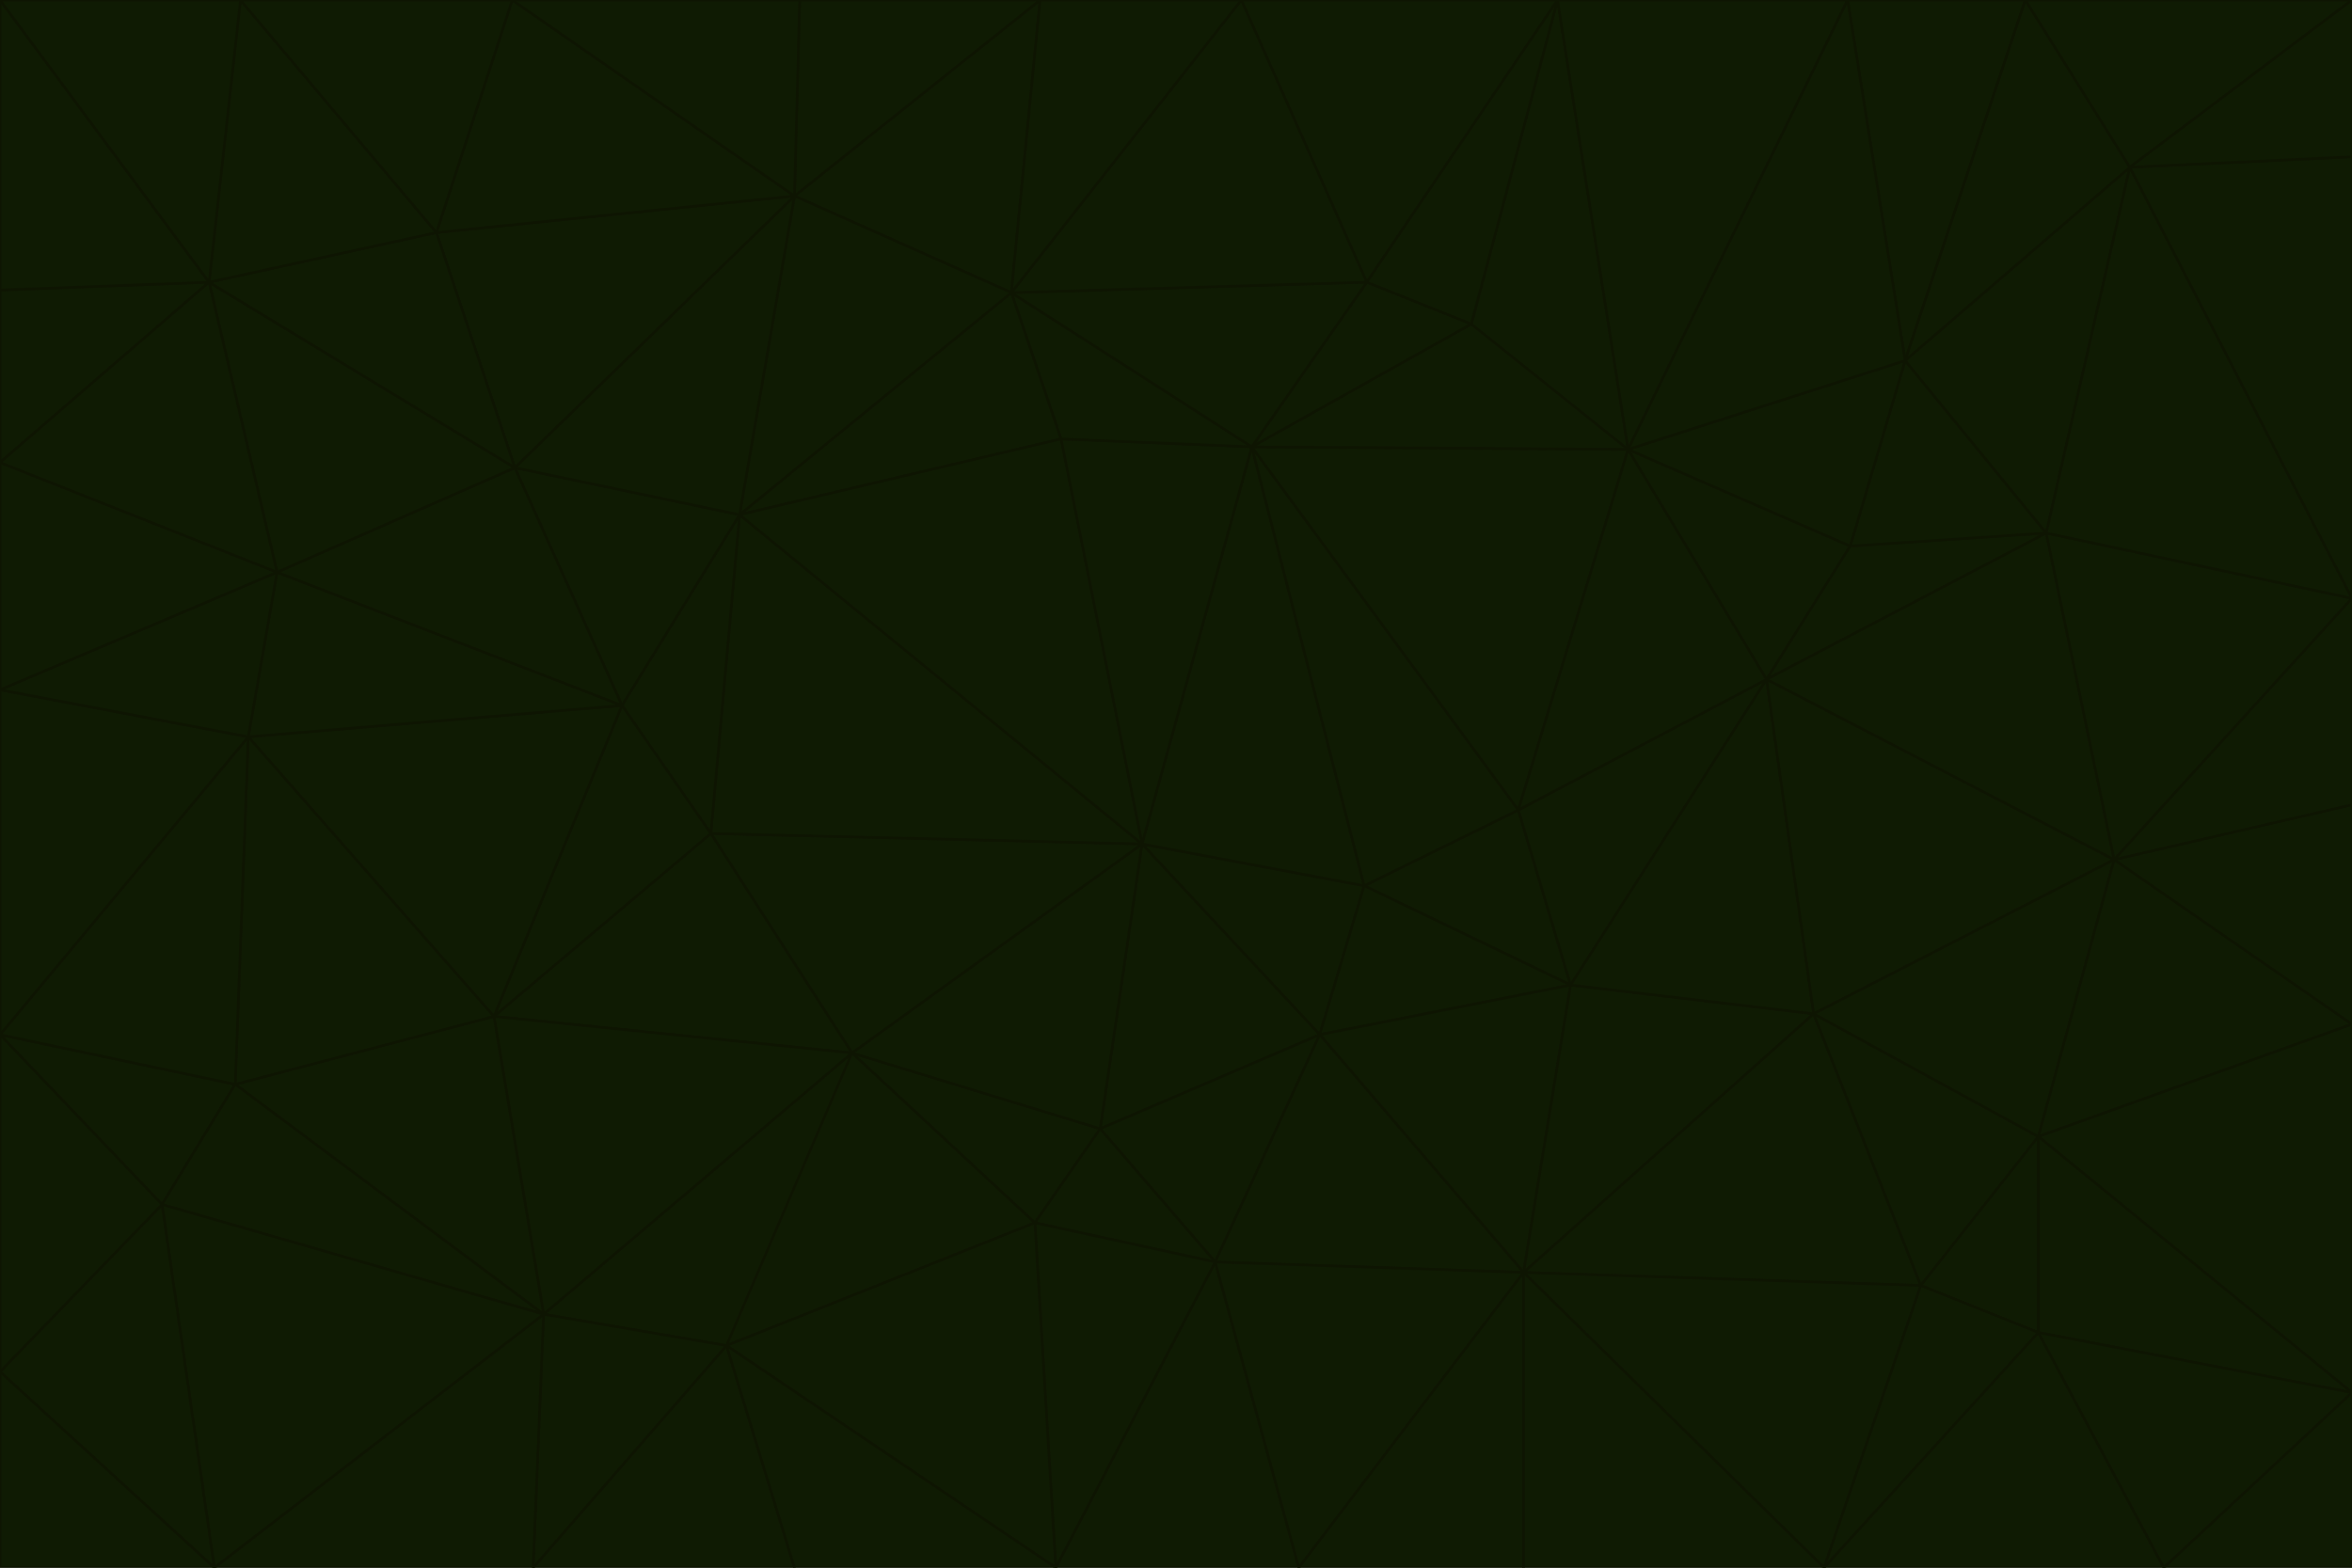 <svg id="visual" viewBox="0 0 900 600" width="900" height="600" xmlns="http://www.w3.org/2000/svg" xmlns:xlink="http://www.w3.org/1999/xlink" version="1.1"><g stroke-width="1" stroke-linejoin="bevel"><path d="M437 323L505 396L522 339Z" fill="#0f1b03" stroke="#0e1502"></path><path d="M437 323L421 432L505 396Z" fill="#0f1b03" stroke="#0e1502"></path><path d="M601 377L581 310L522 339Z" fill="#0f1b03" stroke="#0e1502"></path><path d="M522 339L479 171L437 323Z" fill="#0f1b03" stroke="#0e1502"></path><path d="M421 432L465 483L505 396Z" fill="#0f1b03" stroke="#0e1502"></path><path d="M505 396L601 377L522 339Z" fill="#0f1b03" stroke="#0e1502"></path><path d="M583 487L601 377L505 396Z" fill="#0f1b03" stroke="#0e1502"></path><path d="M326 403L396 468L421 432Z" fill="#0f1b03" stroke="#0e1502"></path><path d="M421 432L396 468L465 483Z" fill="#0f1b03" stroke="#0e1502"></path><path d="M437 323L326 403L421 432Z" fill="#0f1b03" stroke="#0e1502"></path><path d="M465 483L583 487L505 396Z" fill="#0f1b03" stroke="#0e1502"></path><path d="M581 310L479 171L522 339Z" fill="#0f1b03" stroke="#0e1502"></path><path d="M437 323L272 319L326 403Z" fill="#0f1b03" stroke="#0e1502"></path><path d="M479 171L406 168L437 323Z" fill="#0f1b03" stroke="#0e1502"></path><path d="M283 197L272 319L437 323Z" fill="#0f1b03" stroke="#0e1502"></path><path d="M583 487L694 388L601 377Z" fill="#0f1b03" stroke="#0e1502"></path><path d="M601 377L676 260L581 310Z" fill="#0f1b03" stroke="#0e1502"></path><path d="M581 310L623 172L479 171Z" fill="#0f1b03" stroke="#0e1502"></path><path d="M694 388L676 260L601 377Z" fill="#0f1b03" stroke="#0e1502"></path><path d="M676 260L623 172L581 310Z" fill="#0f1b03" stroke="#0e1502"></path><path d="M479 171L387 112L406 168Z" fill="#0f1b03" stroke="#0e1502"></path><path d="M404 600L497 600L465 483Z" fill="#0f1b03" stroke="#0e1502"></path><path d="M465 483L497 600L583 487Z" fill="#0f1b03" stroke="#0e1502"></path><path d="M583 487L735 492L694 388Z" fill="#0f1b03" stroke="#0e1502"></path><path d="M404 600L465 483L396 468Z" fill="#0f1b03" stroke="#0e1502"></path><path d="M623 172L563 124L479 171Z" fill="#0f1b03" stroke="#0e1502"></path><path d="M387 112L283 197L406 168Z" fill="#0f1b03" stroke="#0e1502"></path><path d="M406 168L283 197L437 323Z" fill="#0f1b03" stroke="#0e1502"></path><path d="M283 197L238 270L272 319Z" fill="#0f1b03" stroke="#0e1502"></path><path d="M208 503L278 515L326 403Z" fill="#0f1b03" stroke="#0e1502"></path><path d="M563 124L523 108L479 171Z" fill="#0f1b03" stroke="#0e1502"></path><path d="M189 389L326 403L272 319Z" fill="#0f1b03" stroke="#0e1502"></path><path d="M326 403L278 515L396 468Z" fill="#0f1b03" stroke="#0e1502"></path><path d="M278 515L404 600L396 468Z" fill="#0f1b03" stroke="#0e1502"></path><path d="M523 108L387 112L479 171Z" fill="#0f1b03" stroke="#0e1502"></path><path d="M497 600L583 600L583 487Z" fill="#0f1b03" stroke="#0e1502"></path><path d="M676 260L708 209L623 172Z" fill="#0f1b03" stroke="#0e1502"></path><path d="M623 172L596 0L563 124Z" fill="#0f1b03" stroke="#0e1502"></path><path d="M783 204L708 209L676 260Z" fill="#0f1b03" stroke="#0e1502"></path><path d="M238 270L189 389L272 319Z" fill="#0f1b03" stroke="#0e1502"></path><path d="M698 600L735 492L583 487Z" fill="#0f1b03" stroke="#0e1502"></path><path d="M694 388L809 329L676 260Z" fill="#0f1b03" stroke="#0e1502"></path><path d="M204 600L304 600L278 515Z" fill="#0f1b03" stroke="#0e1502"></path><path d="M278 515L304 600L404 600Z" fill="#0f1b03" stroke="#0e1502"></path><path d="M189 389L208 503L326 403Z" fill="#0f1b03" stroke="#0e1502"></path><path d="M735 492L780 435L694 388Z" fill="#0f1b03" stroke="#0e1502"></path><path d="M398 0L304 75L387 112Z" fill="#0f1b03" stroke="#0e1502"></path><path d="M387 112L304 75L283 197Z" fill="#0f1b03" stroke="#0e1502"></path><path d="M283 197L197 179L238 270Z" fill="#0f1b03" stroke="#0e1502"></path><path d="M238 270L95 282L189 389Z" fill="#0f1b03" stroke="#0e1502"></path><path d="M304 75L197 179L283 197Z" fill="#0f1b03" stroke="#0e1502"></path><path d="M583 600L698 600L583 487Z" fill="#0f1b03" stroke="#0e1502"></path><path d="M735 492L780 510L780 435Z" fill="#0f1b03" stroke="#0e1502"></path><path d="M783 204L729 138L708 209Z" fill="#0f1b03" stroke="#0e1502"></path><path d="M708 209L729 138L623 172Z" fill="#0f1b03" stroke="#0e1502"></path><path d="M596 0L475 0L523 108Z" fill="#0f1b03" stroke="#0e1502"></path><path d="M523 108L475 0L387 112Z" fill="#0f1b03" stroke="#0e1502"></path><path d="M780 435L809 329L694 388Z" fill="#0f1b03" stroke="#0e1502"></path><path d="M698 600L780 510L735 492Z" fill="#0f1b03" stroke="#0e1502"></path><path d="M780 435L900 392L809 329Z" fill="#0f1b03" stroke="#0e1502"></path><path d="M809 329L783 204L676 260Z" fill="#0f1b03" stroke="#0e1502"></path><path d="M596 0L523 108L563 124Z" fill="#0f1b03" stroke="#0e1502"></path><path d="M475 0L398 0L387 112Z" fill="#0f1b03" stroke="#0e1502"></path><path d="M208 503L204 600L278 515Z" fill="#0f1b03" stroke="#0e1502"></path><path d="M82 600L204 600L208 503Z" fill="#0f1b03" stroke="#0e1502"></path><path d="M707 0L596 0L623 172Z" fill="#0f1b03" stroke="#0e1502"></path><path d="M106 219L95 282L238 270Z" fill="#0f1b03" stroke="#0e1502"></path><path d="M189 389L90 415L208 503Z" fill="#0f1b03" stroke="#0e1502"></path><path d="M95 282L90 415L189 389Z" fill="#0f1b03" stroke="#0e1502"></path><path d="M197 179L106 219L238 270Z" fill="#0f1b03" stroke="#0e1502"></path><path d="M80 108L106 219L197 179Z" fill="#0f1b03" stroke="#0e1502"></path><path d="M167 89L197 179L304 75Z" fill="#0f1b03" stroke="#0e1502"></path><path d="M398 0L306 0L304 75Z" fill="#0f1b03" stroke="#0e1502"></path><path d="M196 0L167 89L304 75Z" fill="#0f1b03" stroke="#0e1502"></path><path d="M775 0L707 0L729 138Z" fill="#0f1b03" stroke="#0e1502"></path><path d="M729 138L707 0L623 172Z" fill="#0f1b03" stroke="#0e1502"></path><path d="M0 396L62 461L90 415Z" fill="#0f1b03" stroke="#0e1502"></path><path d="M90 415L62 461L208 503Z" fill="#0f1b03" stroke="#0e1502"></path><path d="M0 396L90 415L95 282Z" fill="#0f1b03" stroke="#0e1502"></path><path d="M900 533L900 392L780 435Z" fill="#0f1b03" stroke="#0e1502"></path><path d="M809 329L900 229L783 204Z" fill="#0f1b03" stroke="#0e1502"></path><path d="M783 204L815 64L729 138Z" fill="#0f1b03" stroke="#0e1502"></path><path d="M900 533L780 435L780 510Z" fill="#0f1b03" stroke="#0e1502"></path><path d="M900 392L900 308L809 329Z" fill="#0f1b03" stroke="#0e1502"></path><path d="M698 600L828 600L780 510Z" fill="#0f1b03" stroke="#0e1502"></path><path d="M900 308L900 229L809 329Z" fill="#0f1b03" stroke="#0e1502"></path><path d="M900 229L815 64L783 204Z" fill="#0f1b03" stroke="#0e1502"></path><path d="M306 0L196 0L304 75Z" fill="#0f1b03" stroke="#0e1502"></path><path d="M167 89L80 108L197 179Z" fill="#0f1b03" stroke="#0e1502"></path><path d="M828 600L900 533L780 510Z" fill="#0f1b03" stroke="#0e1502"></path><path d="M62 461L82 600L208 503Z" fill="#0f1b03" stroke="#0e1502"></path><path d="M815 64L775 0L729 138Z" fill="#0f1b03" stroke="#0e1502"></path><path d="M92 0L80 108L167 89Z" fill="#0f1b03" stroke="#0e1502"></path><path d="M0 264L0 396L95 282Z" fill="#0f1b03" stroke="#0e1502"></path><path d="M0 264L95 282L106 219Z" fill="#0f1b03" stroke="#0e1502"></path><path d="M62 461L0 525L82 600Z" fill="#0f1b03" stroke="#0e1502"></path><path d="M0 177L0 264L106 219Z" fill="#0f1b03" stroke="#0e1502"></path><path d="M828 600L900 600L900 533Z" fill="#0f1b03" stroke="#0e1502"></path><path d="M0 396L0 525L62 461Z" fill="#0f1b03" stroke="#0e1502"></path><path d="M0 111L0 177L80 108Z" fill="#0f1b03" stroke="#0e1502"></path><path d="M80 108L0 177L106 219Z" fill="#0f1b03" stroke="#0e1502"></path><path d="M900 229L900 60L815 64Z" fill="#0f1b03" stroke="#0e1502"></path><path d="M815 64L900 0L775 0Z" fill="#0f1b03" stroke="#0e1502"></path><path d="M196 0L92 0L167 89Z" fill="#0f1b03" stroke="#0e1502"></path><path d="M0 525L0 600L82 600Z" fill="#0f1b03" stroke="#0e1502"></path><path d="M0 0L0 111L80 108Z" fill="#0f1b03" stroke="#0e1502"></path><path d="M900 60L900 0L815 64Z" fill="#0f1b03" stroke="#0e1502"></path><path d="M92 0L0 0L80 108Z" fill="#0f1b03" stroke="#0e1502"></path></g></svg>